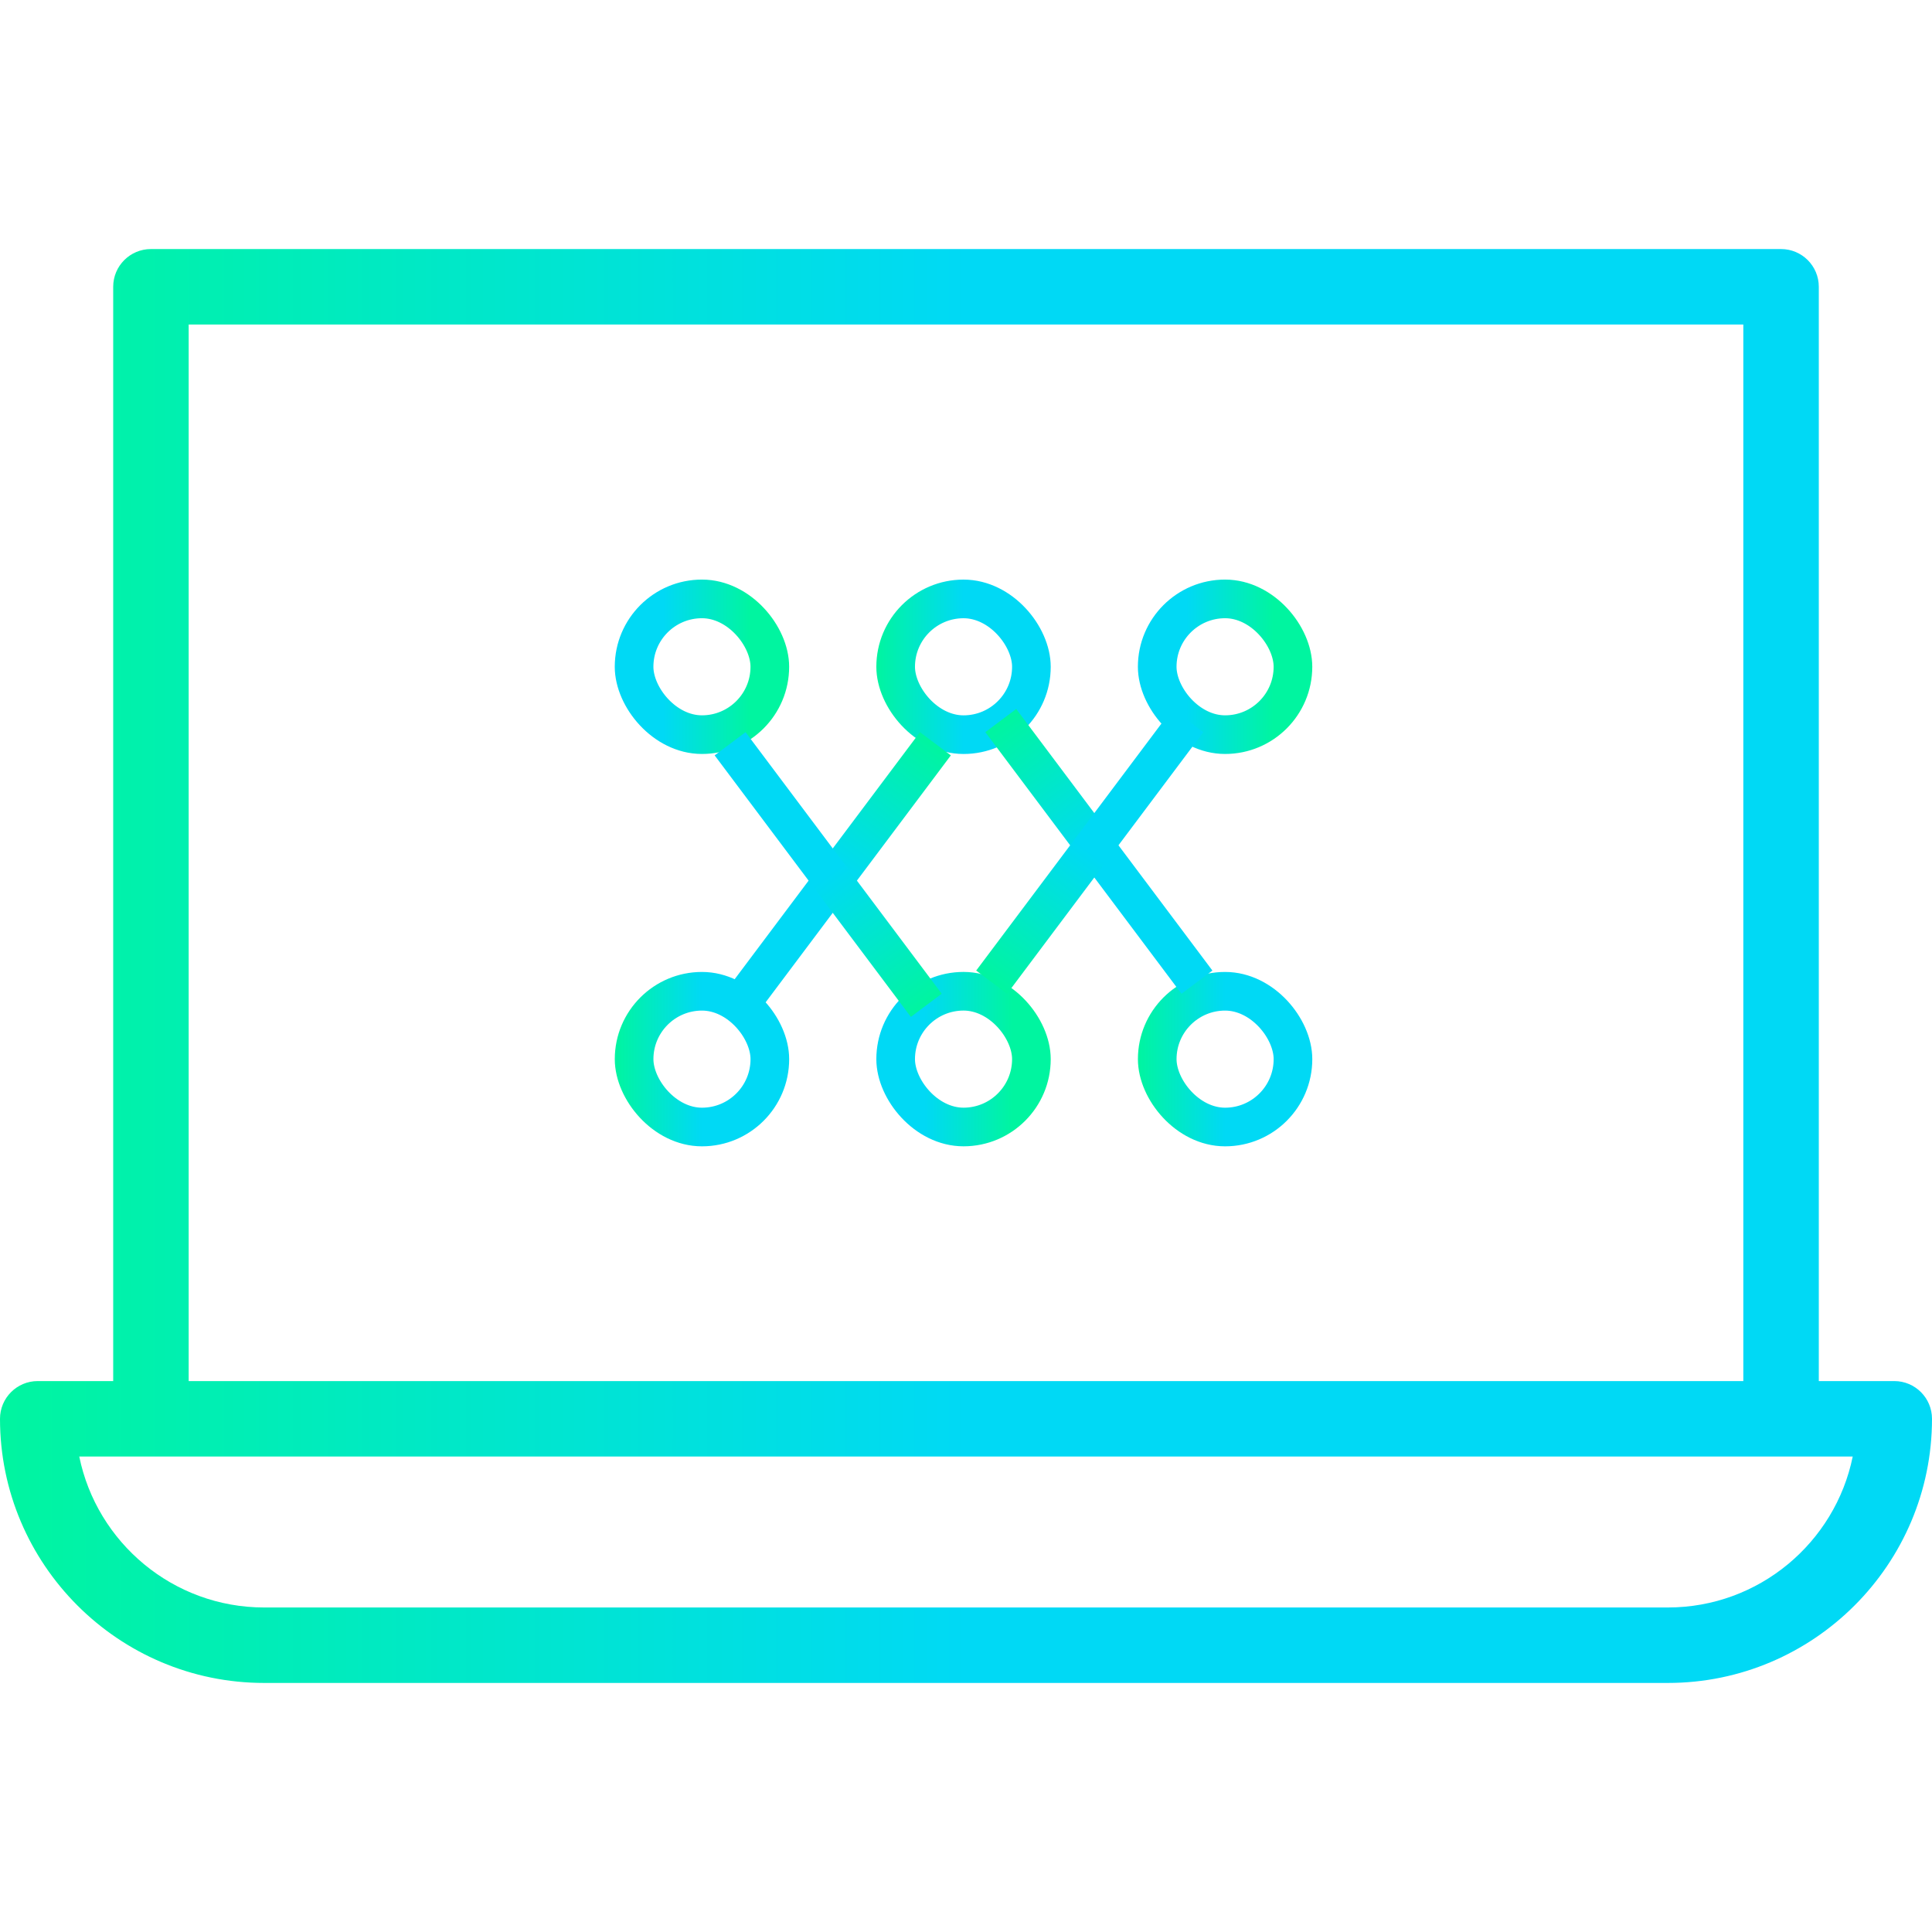 <svg width="100" height="100" viewBox="0 0 100 100" fill="none" xmlns="http://www.w3.org/2000/svg">
<path d="M98.047 71.484H94.141V14.844C94.141 13.765 93.266 12.891 92.188 12.891H7.812C6.734 12.891 5.859 13.765 5.859 14.844V71.484H1.953C0.874 71.484 0 72.359 0 73.438C0 80.976 6.133 87.109 13.672 87.109H61.211C62.29 87.109 63.164 86.235 63.164 85.156C63.164 84.078 62.29 83.203 61.211 83.203H13.672C8.956 83.203 5.01 79.843 4.102 75.389H95.897C94.99 79.843 91.044 83.203 86.328 83.203H58.789C57.71 83.203 56.836 84.078 56.836 85.156C56.836 86.235 57.71 87.109 58.789 87.109H86.328C93.867 87.109 100 80.976 100 73.438C100 72.359 99.126 71.484 98.047 71.484ZM9.766 16.797H90.234V71.484H9.766V16.797Z" fill="url(#paint0_linear)"/>
<rect x="46.359" y="31" width="7.026" height="7.026" rx="3.513" stroke="url(#paint1_linear)" stroke-width="2"/>
<rect x="59.898" y="51.308" width="7.026" height="7.026" rx="3.513" stroke="url(#paint2_linear)" stroke-width="2"/>
<rect x="32.821" y="51.308" width="7.026" height="7.026" rx="3.513" stroke="url(#paint3_linear)" stroke-width="2"/>
<line x1="51.8" y1="37.297" x2="61.954" y2="50.836" stroke="url(#paint4_linear)" stroke-width="2"/>
<line x1="48.416" y1="38.498" x2="38.262" y2="52.036" stroke="url(#paint5_linear)" stroke-width="2"/>
<rect x="53.385" y="58.333" width="7.026" height="7.026" rx="3.513" transform="rotate(-180 53.385 58.333)" stroke="url(#paint6_linear)" stroke-width="2"/>
<rect x="39.846" y="38.025" width="7.026" height="7.026" rx="3.513" transform="rotate(-180 39.846 38.025)" stroke="url(#paint7_linear)" stroke-width="2"/>
<rect x="66.923" y="38.025" width="7.026" height="7.026" rx="3.513" transform="rotate(-180 66.923 38.025)" stroke="url(#paint8_linear)" stroke-width="2"/>
<line x1="47.944" y1="52.035" x2="37.79" y2="38.497" stroke="url(#paint9_linear)" stroke-width="2"/>
<line x1="51.328" y1="50.836" x2="61.482" y2="37.297" stroke="url(#paint10_linear)" stroke-width="2"/>
<defs>
<linearGradient id="paint0_linear" x1="0" y1="59.272" x2="50" y2="59.272" gradientUnits="userSpaceOnUse">
<stop stop-color="#00F5A0"/>
<stop offset="1" stop-color="#00D9F5"/>
</linearGradient>
<linearGradient id="paint1_linear" x1="45.359" y1="35.64" x2="49.872" y2="35.64" gradientUnits="userSpaceOnUse">
<stop stop-color="#00F5A0"/>
<stop offset="1" stop-color="#00D9F5"/>
</linearGradient>
<linearGradient id="paint2_linear" x1="58.898" y1="55.948" x2="63.41" y2="55.948" gradientUnits="userSpaceOnUse">
<stop stop-color="#00F5A0"/>
<stop offset="1" stop-color="#00D9F5"/>
</linearGradient>
<linearGradient id="paint3_linear" x1="31.821" y1="55.948" x2="36.334" y2="55.948" gradientUnits="userSpaceOnUse">
<stop stop-color="#00F5A0"/>
<stop offset="1" stop-color="#00D9F5"/>
</linearGradient>
<linearGradient id="paint4_linear" x1="50.501" y1="38.272" x2="55.578" y2="45.042" gradientUnits="userSpaceOnUse">
<stop stop-color="#00F5A0"/>
<stop offset="1" stop-color="#00D9F5"/>
</linearGradient>
<linearGradient id="paint5_linear" x1="47.116" y1="37.523" x2="42.039" y2="44.292" gradientUnits="userSpaceOnUse">
<stop stop-color="#00F5A0"/>
<stop offset="1" stop-color="#00D9F5"/>
</linearGradient>
<linearGradient id="paint6_linear" x1="54.385" y1="64.973" x2="58.898" y2="64.973" gradientUnits="userSpaceOnUse">
<stop stop-color="#00F5A0"/>
<stop offset="1" stop-color="#00D9F5"/>
</linearGradient>
<linearGradient id="paint7_linear" x1="40.846" y1="44.666" x2="45.359" y2="44.666" gradientUnits="userSpaceOnUse">
<stop stop-color="#00F5A0"/>
<stop offset="1" stop-color="#00D9F5"/>
</linearGradient>
<linearGradient id="paint8_linear" x1="67.923" y1="44.666" x2="72.436" y2="44.666" gradientUnits="userSpaceOnUse">
<stop stop-color="#00F5A0"/>
<stop offset="1" stop-color="#00D9F5"/>
</linearGradient>
<linearGradient id="paint9_linear" x1="49.244" y1="51.061" x2="44.167" y2="44.291" gradientUnits="userSpaceOnUse">
<stop stop-color="#00F5A0"/>
<stop offset="1" stop-color="#00D9F5"/>
</linearGradient>
<linearGradient id="paint10_linear" x1="52.628" y1="51.81" x2="57.705" y2="45.041" gradientUnits="userSpaceOnUse">
<stop stop-color="#00F5A0"/>
<stop offset="1" stop-color="#00D9F5"/>
</linearGradient>
</defs>
</svg>
